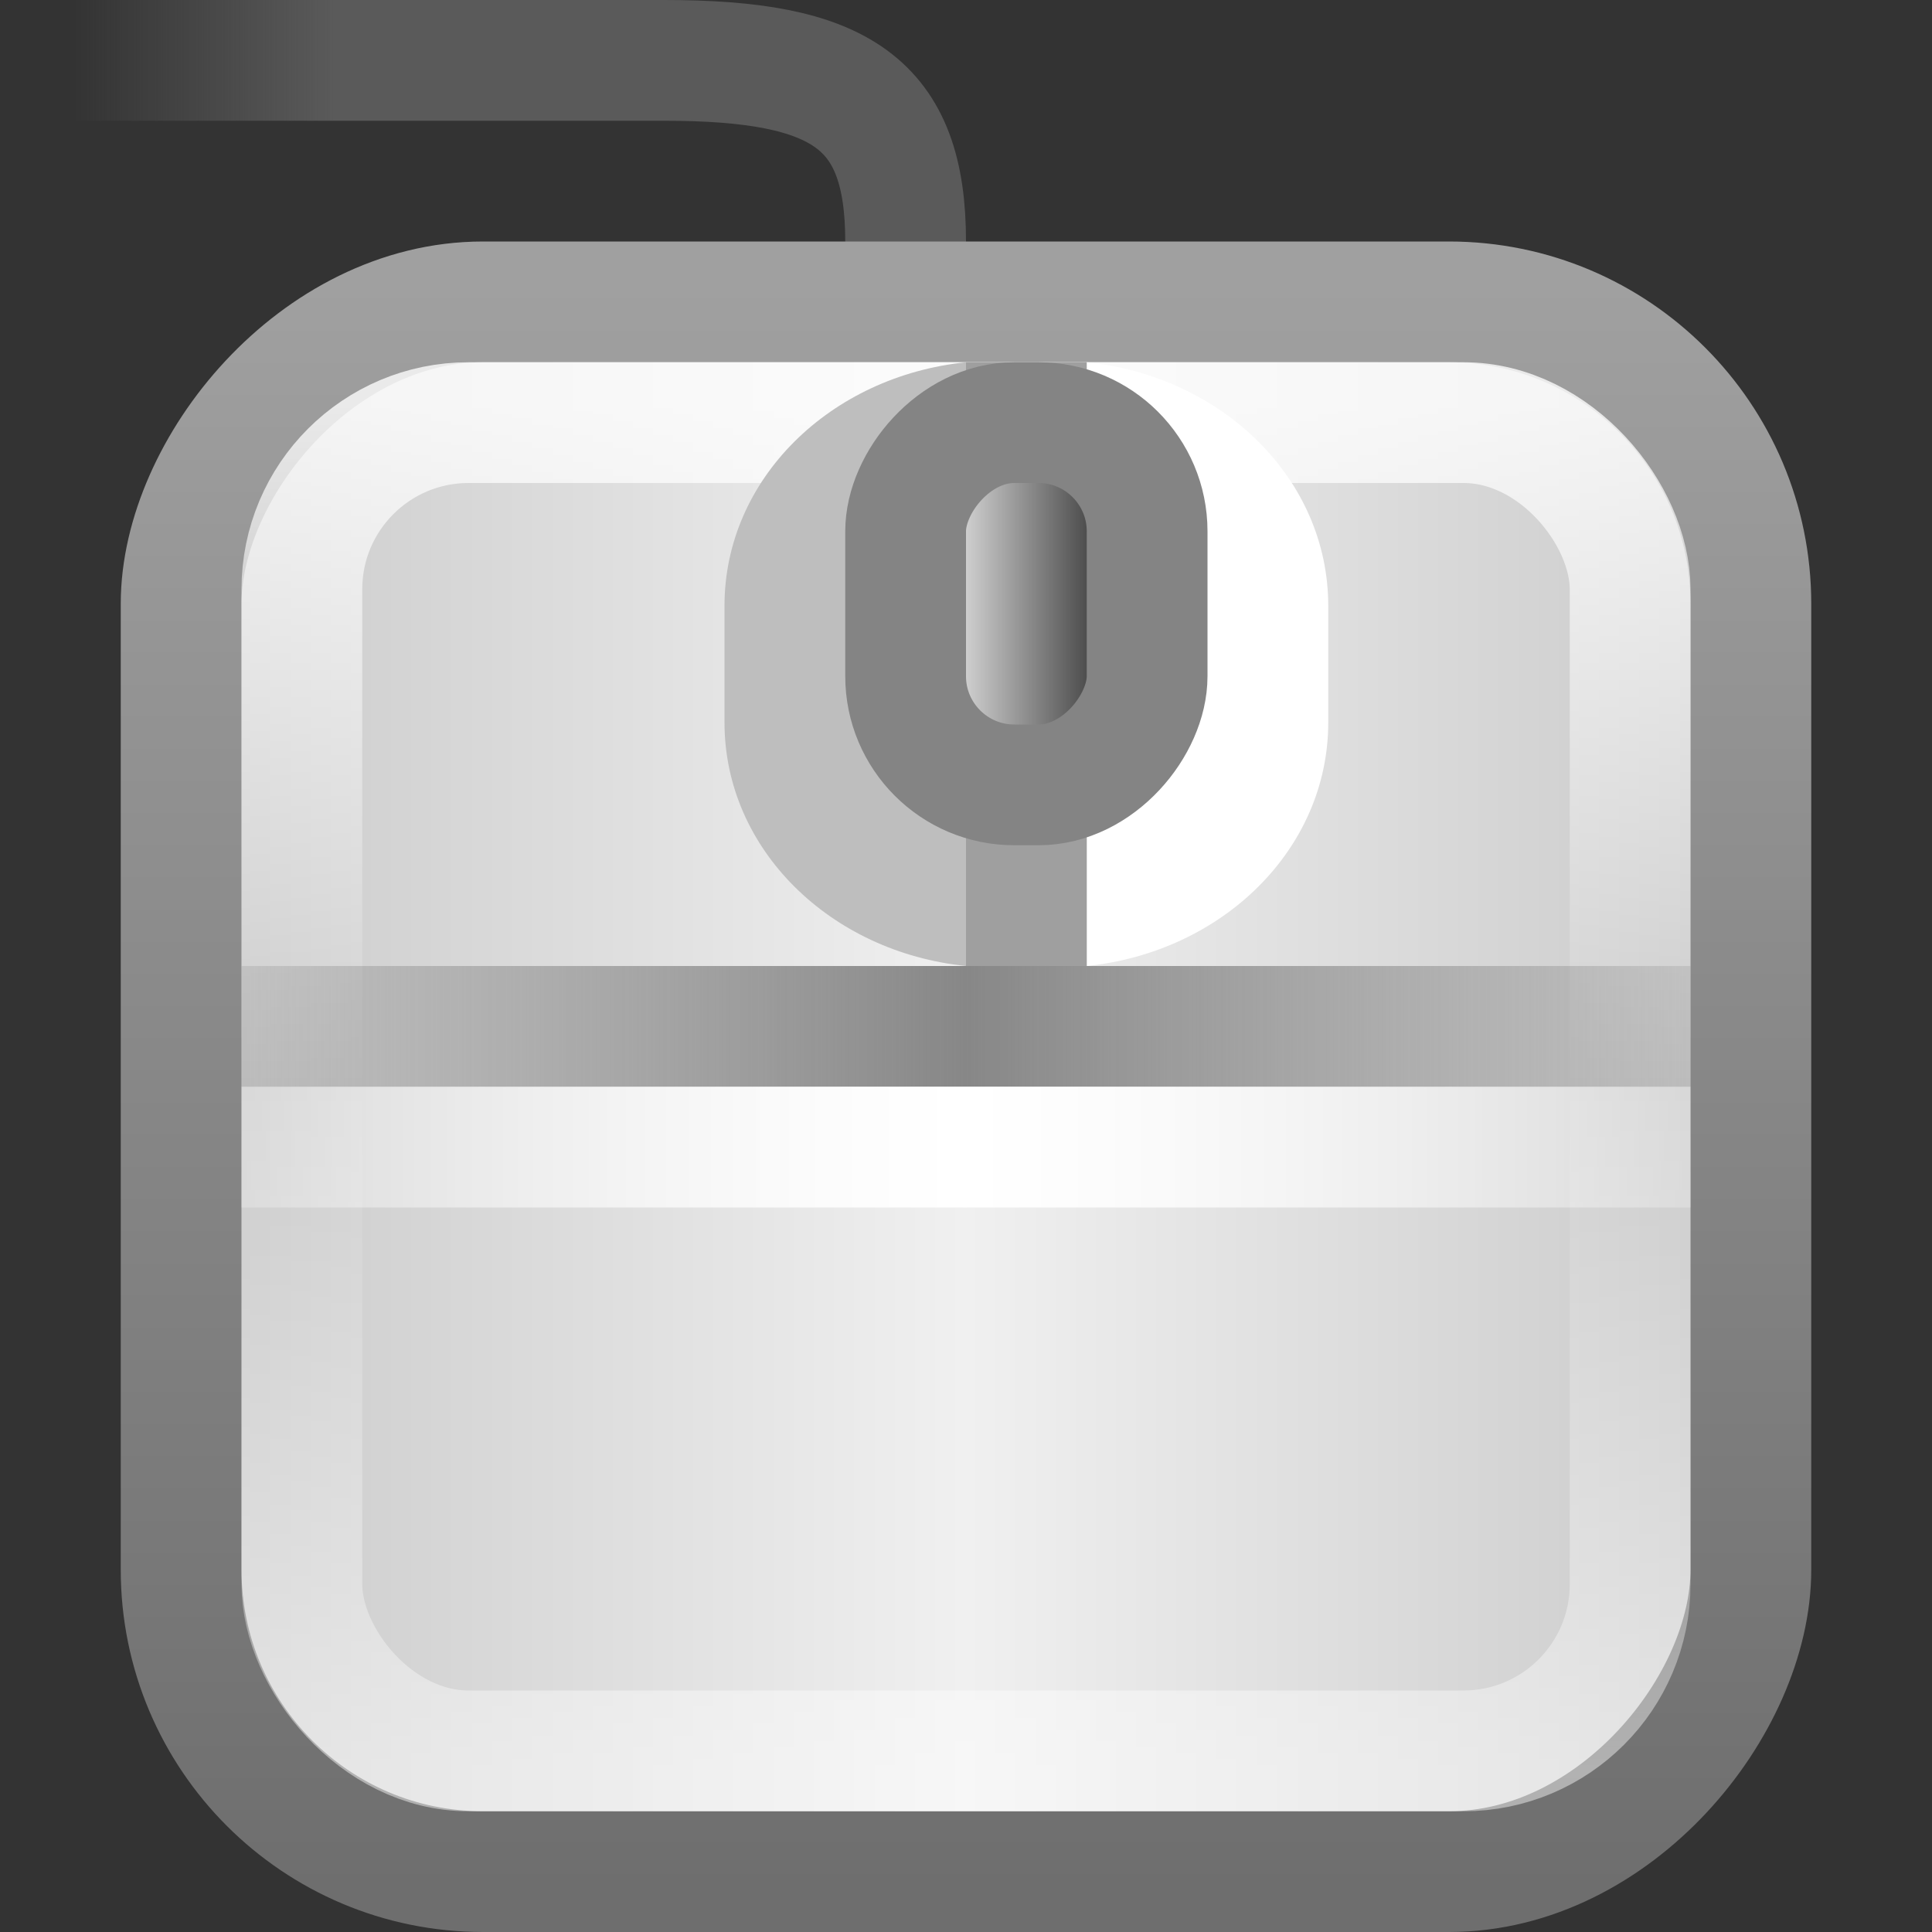 <?xml version="1.0" encoding="UTF-8" standalone="no"?>
<svg
   xmlns:dc="http://purl.org/dc/elements/1.1/"
   xmlns:cc="http://creativecommons.org/ns#"
   xmlns:rdf="http://www.w3.org/1999/02/22-rdf-syntax-ns#"
   xmlns:svg="http://www.w3.org/2000/svg"
   xmlns="http://www.w3.org/2000/svg"
   xmlns:xlink="http://www.w3.org/1999/xlink"
   xmlns:sodipodi="http://sodipodi.sourceforge.net/DTD/sodipodi-0.dtd"
   xmlns:inkscape="http://www.inkscape.org/namespaces/inkscape"
   viewBox="0 0 16 16"
   id="svg2"
   version="1.1"
   inkscape:version="0.91 r13725"
   width="100%"
   height="100%"
   sodipodi:docname="input-mouse.svg">
  <rect x="0" y="0" width="16" height="16" fill="#333333" stroke="none"/>
  <sodipodi:namedview
     pagecolor="#ffffff"
     bordercolor="#666666"
     borderopacity="1"
     objecttolerance="10"
     gridtolerance="10"
     guidetolerance="10"
     inkscape:pageopacity="0"
     inkscape:pageshadow="2"
     inkscape:window-width="1366"
     inkscape:window-height="704"
     id="namedview49"
     showgrid="true"
     inkscape:zoom="22.627417"
     inkscape:cx="10.207453"
     inkscape:cy="6.9240946"
     inkscape:window-x="0"
     inkscape:window-y="27"
     inkscape:window-maximized="1"
     inkscape:current-layer="svg2"
     inkscape:snap-bbox="true"
     inkscape:snap-to-guides="false">
    <inkscape:grid
       type="xygrid"
       id="grid3259"
       empspacing="5"
       visible="true"
       enabled="true"
       snapvisiblegridlinesonly="true" />
  </sodipodi:namedview>
  <defs
     id="defs4">
    <linearGradient
       id="linearGradient3858">
      <stop
         style="stop-color:#5a5a5a;stop-opacity:1;"
         offset="0"
         id="stop3860" />
      <stop
         style="stop-color:#5a5a5a;stop-opacity:0;"
         offset="1"
         id="stop3862" />
    </linearGradient>
    <linearGradient
       id="linearGradient3833">
      <stop
         style="stop-color:#c8c8c8;stop-opacity:1"
         offset="0"
         id="stop3835" />
      <stop
         id="stop3841"
         offset="0.5"
         style="stop-color:#f0f0f0;stop-opacity:1" />
      <stop
         style="stop-color:#c8c8c8;stop-opacity:1"
         offset="1"
         id="stop3837" />
    </linearGradient>
    <linearGradient
       id="linearGradient4169">
      <stop
         id="stop4171"
         offset="0"
         style="stop-color:white;stop-opacity:0.235;" />
      <stop
         style="stop-color:white;stop-opacity:1;"
         offset="0.5"
         id="stop4173" />
      <stop
         id="stop4175"
         offset="1"
         style="stop-color:white;stop-opacity:0.235;" />
    </linearGradient>
    <linearGradient
       id="linearGradient4123">
      <stop
         style="stop-color:#878787;stop-opacity:0.235;"
         offset="0"
         id="stop4125" />
      <stop
         id="stop4131"
         offset="0.5"
         style="stop-color:#878787;stop-opacity:1;" />
      <stop
         style="stop-color:#878787;stop-opacity:0.235;"
         offset="1"
         id="stop4127" />
    </linearGradient>
    <linearGradient
       id="linearGradient3983">
      <stop
         id="stop3985"
         offset="0"
         style="stop-color:#aaa;stop-opacity:1;" />
      <stop
         id="stop3987"
         offset="1"
         style="stop-color:#aaa;stop-opacity:0;" />
    </linearGradient>
    <linearGradient
       id="linearGradient3971">
      <stop
         style="stop-color:#3d3d3d;stop-opacity:1;"
         offset="0"
         id="stop3973" />
      <stop
         id="stop3979"
         offset="1"
         style="stop-color:#f3f3f3;stop-opacity:1;" />
    </linearGradient>
    <linearGradient
       id="linearGradient3948">
      <stop
         style="stop-color:white;stop-opacity:0"
         offset="0"
         id="stop3950" />
      <stop
         id="stop3956"
         offset="0.231"
         style="stop-color:white;stop-opacity:0.588" />
      <stop
         style="stop-color:white;stop-opacity:0;"
         offset="1"
         id="stop3952" />
    </linearGradient>
    <linearGradient
       id="linearGradient3791">
      <stop
         style="stop-color:#6e6e6e;stop-opacity:1;"
         offset="0"
         id="stop3793" />
      <stop
         style="stop-color:#a0a0a0;stop-opacity:1;"
         offset="1"
         id="stop3795" />
    </linearGradient>
    <linearGradient
       id="linearGradient4050-7">
      <stop
         id="stop4052-6"
         offset="0"
         style="stop-color:white;stop-opacity:0.785;" />
      <stop
         style="stop-color:#ffffff;stop-opacity:0"
         offset="0.5"
         id="stop4710" />
      <stop
         id="stop4054-0"
         offset="1"
         style="stop-color:#ffffff;stop-opacity:0.451" />
    </linearGradient>
    <linearGradient
       inkscape:collect="always"
       xlink:href="#linearGradient3971"
       id="linearGradient3087"
       gradientUnits="userSpaceOnUse"
       gradientTransform="matrix(0.333,0,0,0.273,-16.667,1.727)"
       x1="22.625"
       y1="13"
       x2="26.892"
       y2="13" />
    <linearGradient
       inkscape:collect="always"
       xlink:href="#linearGradient4169"
       id="linearGradient3094"
       gradientUnits="userSpaceOnUse"
       gradientTransform="matrix(0.333,0,0,1,4.0119403e-7,-13)"
       x1="6"
       y1="21.5"
       x2="42"
       y2="21.5" />
    <linearGradient
       inkscape:collect="always"
       xlink:href="#linearGradient4123"
       id="linearGradient3097"
       gradientUnits="userSpaceOnUse"
       gradientTransform="matrix(0.333,0,0,1,1.8434783e-7,-13)"
       x1="6"
       y1="21.5"
       x2="42"
       y2="21.5" />
    <linearGradient
       inkscape:collect="always"
       xlink:href="#linearGradient4050-7"
       id="linearGradient3100"
       gradientUnits="userSpaceOnUse"
       gradientTransform="matrix(0.282,0,0,0.292,0.997,2.397)"
       x1="13.84"
       y1="3.293"
       x2="13.84"
       y2="41.933" />
    <linearGradient
       inkscape:collect="always"
       xlink:href="#linearGradient3833"
       id="linearGradient3106"
       gradientUnits="userSpaceOnUse"
       gradientTransform="matrix(0.351,0,0,0.342,0.432,0.276)"
       x1="-43"
       y1="25.5"
       x2="-5"
       y2="25.5" />
    <linearGradient
       inkscape:collect="always"
       xlink:href="#linearGradient3791"
       id="linearGradient3108"
       gradientUnits="userSpaceOnUse"
       gradientTransform="matrix(0.317,0,0,0.317,-15.61,1.39)"
       x1="10"
       y1="45"
       x2="10"
       y2="3" />
    <linearGradient
       inkscape:collect="always"
       xlink:href="#linearGradient3858"
       id="linearGradient3111"
       gradientUnits="userSpaceOnUse"
       gradientTransform="matrix(0.397,0,0,0.397,-1.665,-2.643)"
       x1="11.177"
       y1="5.17"
       x2="5.682"
       y2="5.17" />
    <linearGradient
       id="linearGradient3911-2">
      <stop
         style="stop-color:gray;stop-opacity:1"
         offset="0"
         id="stop3913-2" />
      <stop
         style="stop-color:#969696;stop-opacity:0;"
         offset="1"
         id="stop3915-4" />
    </linearGradient>
  </defs>
  <g
     style="font-size:24.414px;font-style:normal;font-variant:normal;font-weight:bold;font-stretch:normal;text-align:start;line-height:125%;letter-spacing:0px;word-spacing:0px;writing-mode:lr-tb;text-anchor:start;fill:black;fill-opacity:1;stroke:none;font-family:Century Gothic;-inkscape-font-specification:Century Gothic Bold"
     id="text3835"
     transform="matrix(1.211,0,0,1.211,-465.15,-1194.952)" />
  <path
     style="color:black;fill:none;stroke:url(#linearGradient3111);stroke-width:1;stroke-linecap:square;stroke-linejoin:miter;stroke-miterlimit:4;stroke-opacity:1;stroke-dasharray:none;stroke-dashoffset:0;marker:none;visibility:visible;display:inline;overflow:visible;enable-background:accumulate"
     d="M 7.5,2 C 7.5,0.851 6.965,0.5 5.5,0.5 L 1,0.5"
     id="path3077"
     inkscape:connector-curvature="0"
     sodipodi:nodetypes="ccc" />
  <rect
     style="color:black;fill:url(#linearGradient3106);fill-opacity:1;fill-rule:nonzero;stroke:url(#linearGradient3108);stroke-width:1;stroke-linecap:round;stroke-linejoin:round;stroke-miterlimit:4;stroke-opacity:1;stroke-dasharray:none;stroke-dashoffset:0;marker:none;visibility:visible;display:inline;overflow:visible;enable-background:accumulate"
     id="rect3117"
     width="13"
     height="13"
     x="-14.5"
     y="2.5"
     ry="2.5"
     transform="scale(-1,1)" />
  <rect
     width="11"
     height="11"
     ry="1.38"
     x="2.5"
     y="3.5"
     id="rect4513"
     style="color:#000000;display:inline;overflow:visible;visibility:visible;fill:none;stroke:url(#linearGradient3100);stroke-width:1;stroke-linecap:butt;stroke-linejoin:miter;stroke-miterlimit:4;stroke-dasharray:none;stroke-dashoffset:0;stroke-opacity:1;marker:none;enable-background:accumulate" />
  <rect
     style="color:black;fill:url(#linearGradient3097);fill-opacity:1;fill-rule:nonzero;stroke:none;stroke-width:1;marker:none;visibility:visible;display:inline;overflow:visible;enable-background:accumulate"
     id="rect3808"
     width="12"
     height="1"
     x="2"
     y="8" />
  <rect
     y="9"
     x="2"
     height="1"
     width="12"
     id="rect3812"
     style="color:black;fill:url(#linearGradient3094);fill-opacity:1;fill-rule:nonzero;stroke:none;stroke-width:1;marker:none;visibility:visible;display:inline;overflow:visible;enable-background:accumulate" />
  <path
     style="font-size:medium;font-style:normal;font-variant:normal;font-weight:normal;font-stretch:normal;text-indent:0;text-align:start;text-decoration:none;line-height:normal;letter-spacing:normal;word-spacing:normal;text-transform:none;direction:ltr;block-progression:tb;writing-mode:lr-tb;text-anchor:start;baseline-shift:baseline;color:black;fill:white;fill-opacity:1;fill-rule:nonzero;stroke:none;stroke-width:1;marker:none;visibility:visible;display:inline;overflow:visible;enable-background:accumulate;font-family:Sans;-inkscape-font-specification:Sans"
     d="m 9,3 0,5 c 1.123,-0.115 2,-0.966 2,-2.017 l 0,-0.966 C 11,3.966 10.123,3.115 9,3 z"
     id="rect3960"
     inkscape:connector-curvature="0"
     sodipodi:nodetypes="ccssc" />
  <rect
     y="8"
     x="-8"
     height="1"
     width="5"
     id="rect3810"
     style="color:black;fill:#9f9f9f;fill-opacity:1;fill-rule:nonzero;stroke:none;stroke-width:1;marker:none;visibility:visible;display:inline;overflow:visible;enable-background:accumulate"
     transform="matrix(0,-1,1,0,0,0)" />
  <path
     id="path3969"
     d="M 8,8 8,3 C 6.877,3.115 6,3.966 6,5.017 L 6,5.983 C 6,7.034 6.877,7.885 8,8 z"
     style="font-size:medium;font-style:normal;font-variant:normal;font-weight:normal;font-stretch:normal;text-indent:0;text-align:start;text-decoration:none;line-height:normal;letter-spacing:normal;word-spacing:normal;text-transform:none;direction:ltr;block-progression:tb;writing-mode:lr-tb;text-anchor:start;baseline-shift:baseline;color:black;fill:#bebebe;fill-opacity:1;fill-rule:nonzero;stroke:none;stroke-width:1;marker:none;visibility:visible;display:inline;overflow:visible;enable-background:accumulate;font-family:Sans;-inkscape-font-specification:Sans"
     inkscape:connector-curvature="0"
     sodipodi:nodetypes="ccssc" />
  <rect
     style="color:black;fill:url(#linearGradient3087);fill-opacity:1;fill-rule:nonzero;stroke:#848484;stroke-width:1;stroke-opacity:1;marker:none;visibility:visible;display:inline;overflow:visible;enable-background:accumulate"
     id="rect3958"
     width="2"
     height="3"
     x="-9.5"
     y="3.5"
     ry="0.9"
     transform="scale(-1,1)" />
  <rect
     style="color:black;fill:gray;fill-opacity:1;fill-rule:nonzero;stroke:none;stroke-width:2;marker:none;visibility:visible;display:inline;overflow:visible;enable-background:accumulate"
     id="rect3113"
     width="0"
     height="0"
     x="0"
     y="0" />
</svg>
